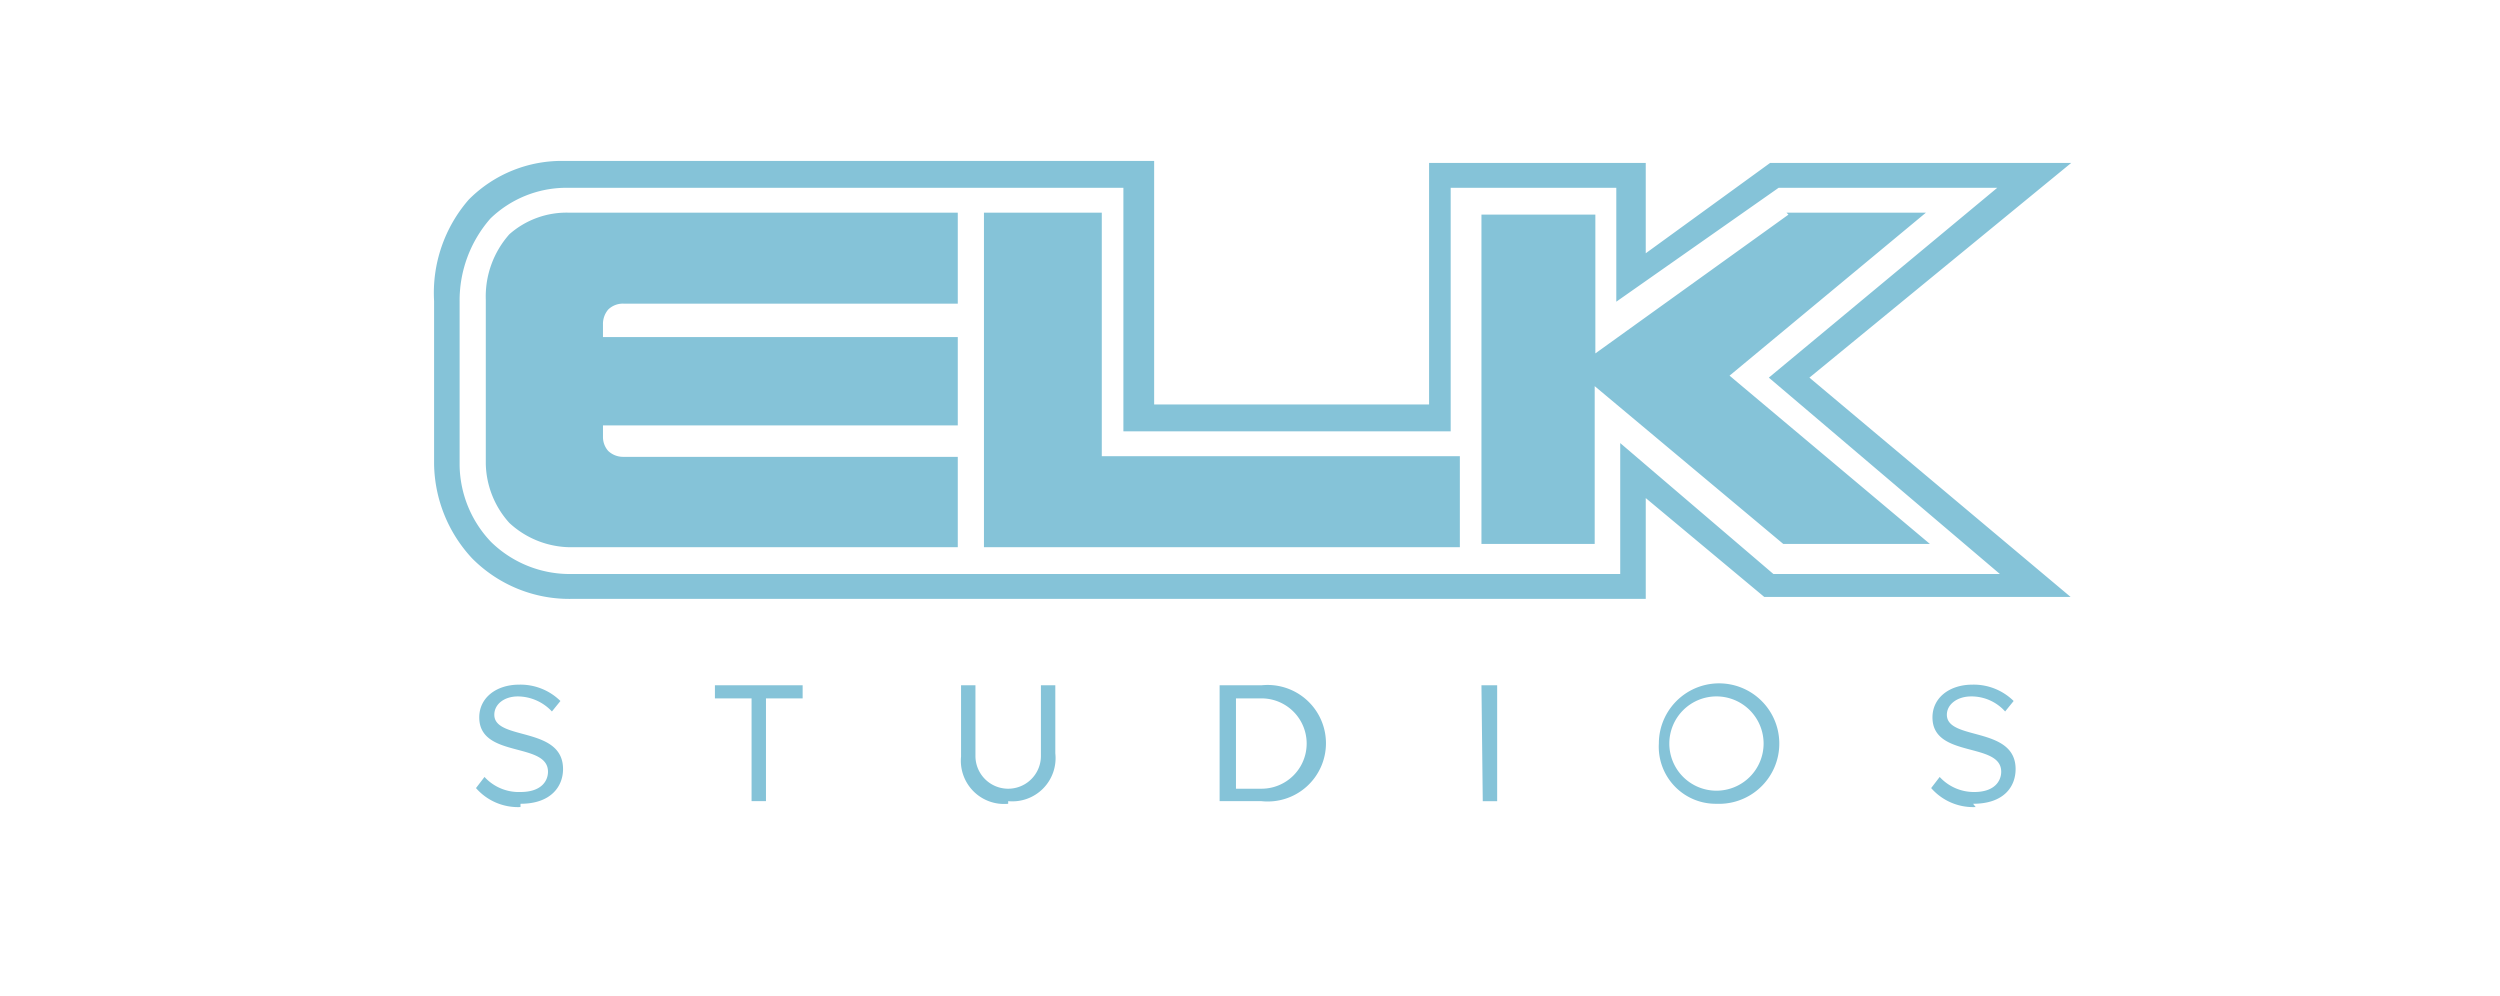 <svg width="241" height="96" fill="none" xmlns="http://www.w3.org/2000/svg"><path fill-rule="evenodd"
                                                                                  clip-rule="evenodd" d="M50.176 77.484c2.966 0 4.102-1.704 4.102-3.345 0-4.164-6.626-2.713-6.626-5.237 0-1.01.946-1.767 2.272-1.767a4.544 4.544 0 0 1 3.281 1.451l.82-1.01A5.49 5.49 0 0 0 50.05 66c-2.209 0-3.85 1.262-3.85 3.155 0 3.976 6.626 2.335 6.626 5.238 0 .883-.63 1.956-2.65 1.956a4.481 4.481 0 0 1-3.47-1.451l-.821 1.072a5.364 5.364 0 0 0 4.291 1.83v-.315Zm23.664.315V67.324h3.534v-1.262h-8.456v1.262h3.533v9.907h1.389v.568Zm23.348-.568a4.165 4.165 0 0 0 4.544-4.606v-6.563h-1.388v6.815a3.155 3.155 0 0 1-6.311 0v-6.815h-1.388v6.878a4.165 4.165 0 0 0 4.543 4.544v-.253Zm24.421-1.199h-2.461v-8.708h2.461a4.353 4.353 0 1 1 0 8.708Zm0 1.2a5.615 5.615 0 0 0 4.35-9.761 5.622 5.622 0 0 0-4.35-1.409h-4.038v11.17h4.038Zm21.329 0h1.389v-11.17h-1.515l.126 11.17Zm22.528-1.01a4.542 4.542 0 0 1-4.543-4.544 4.544 4.544 0 1 1 4.543 4.544Zm0 1.262a5.809 5.809 0 0 0 5.54-3.403 5.806 5.806 0 1 0-11.093-2.403 5.5 5.5 0 0 0 3.357 5.379 5.491 5.491 0 0 0 2.196.427Zm24.737 0c3.029 0 4.102-1.704 4.102-3.345 0-4.164-6.626-2.713-6.626-5.237 0-1.01 1.009-1.767 2.335-1.767a4.357 4.357 0 0 1 3.281 1.451l.82-1.01A5.486 5.486 0 0 0 190.14 66c-2.209 0-3.85 1.262-3.85 3.155 0 3.976 6.626 2.335 6.626 5.238 0 .883-.631 1.956-2.587 1.956a4.477 4.477 0 0 1-3.344-1.451l-.821 1.072a5.37 5.37 0 0 0 4.291 1.83l-.252-.315Zm-34.013-34.77v12.62H55.098a10.854 10.854 0 0 1-7.762-3.092 10.916 10.916 0 0 1-3.029-7.383V29.083a11.99 11.99 0 0 1 2.966-8.014 10.538 10.538 0 0 1 7.194-2.965h53.828v23.474h31.551V18.103h15.965v10.98l15.65-10.98h21.077l-22.023 18.3 22.275 18.931h-21.834l-14.766-12.62Zm18.237-6.31 25.241-20.699h-29.027l-11.99 8.709v-8.709h-20.887v23.286H111.26V15.516H54.467a12.622 12.622 0 0 0-9.276 3.723 13.694 13.694 0 0 0-3.345 9.781v15.713a13.63 13.63 0 0 0 3.66 9.087 13.188 13.188 0 0 0 9.592 3.913h103.553v-9.718l11.422 9.528h29.532l-25.178-21.14Z" fill="#85C3D8"/><path fill-rule="evenodd" clip-rule="evenodd" d="M92.33 20.564v8.709H60.145a2.02 2.02 0 0 0-1.514.568 2.146 2.146 0 0 0-.505 1.451v1.199H92.33v8.519H58.127v1.136c.003.488.182.959.505 1.325.376.355.871.558 1.388.568h32.31v8.708H55.413a8.771 8.771 0 0 1-6.31-2.335 8.77 8.77 0 0 1-2.272-5.679V28.894a9.024 9.024 0 0 1 2.271-6.31 8.33 8.33 0 0 1 5.743-2.083h37.483v.063Zm2.65-.063h11.232v23.475h34.518v8.771H94.853V20.501h.127Zm77.238 0h13.441l-18.931 15.713 19.31 16.218h-14.135l-18.174-15.208v15.208h-10.917V20.69h10.98v13.378l18.616-13.378" fill="#85C3D8"/></svg>